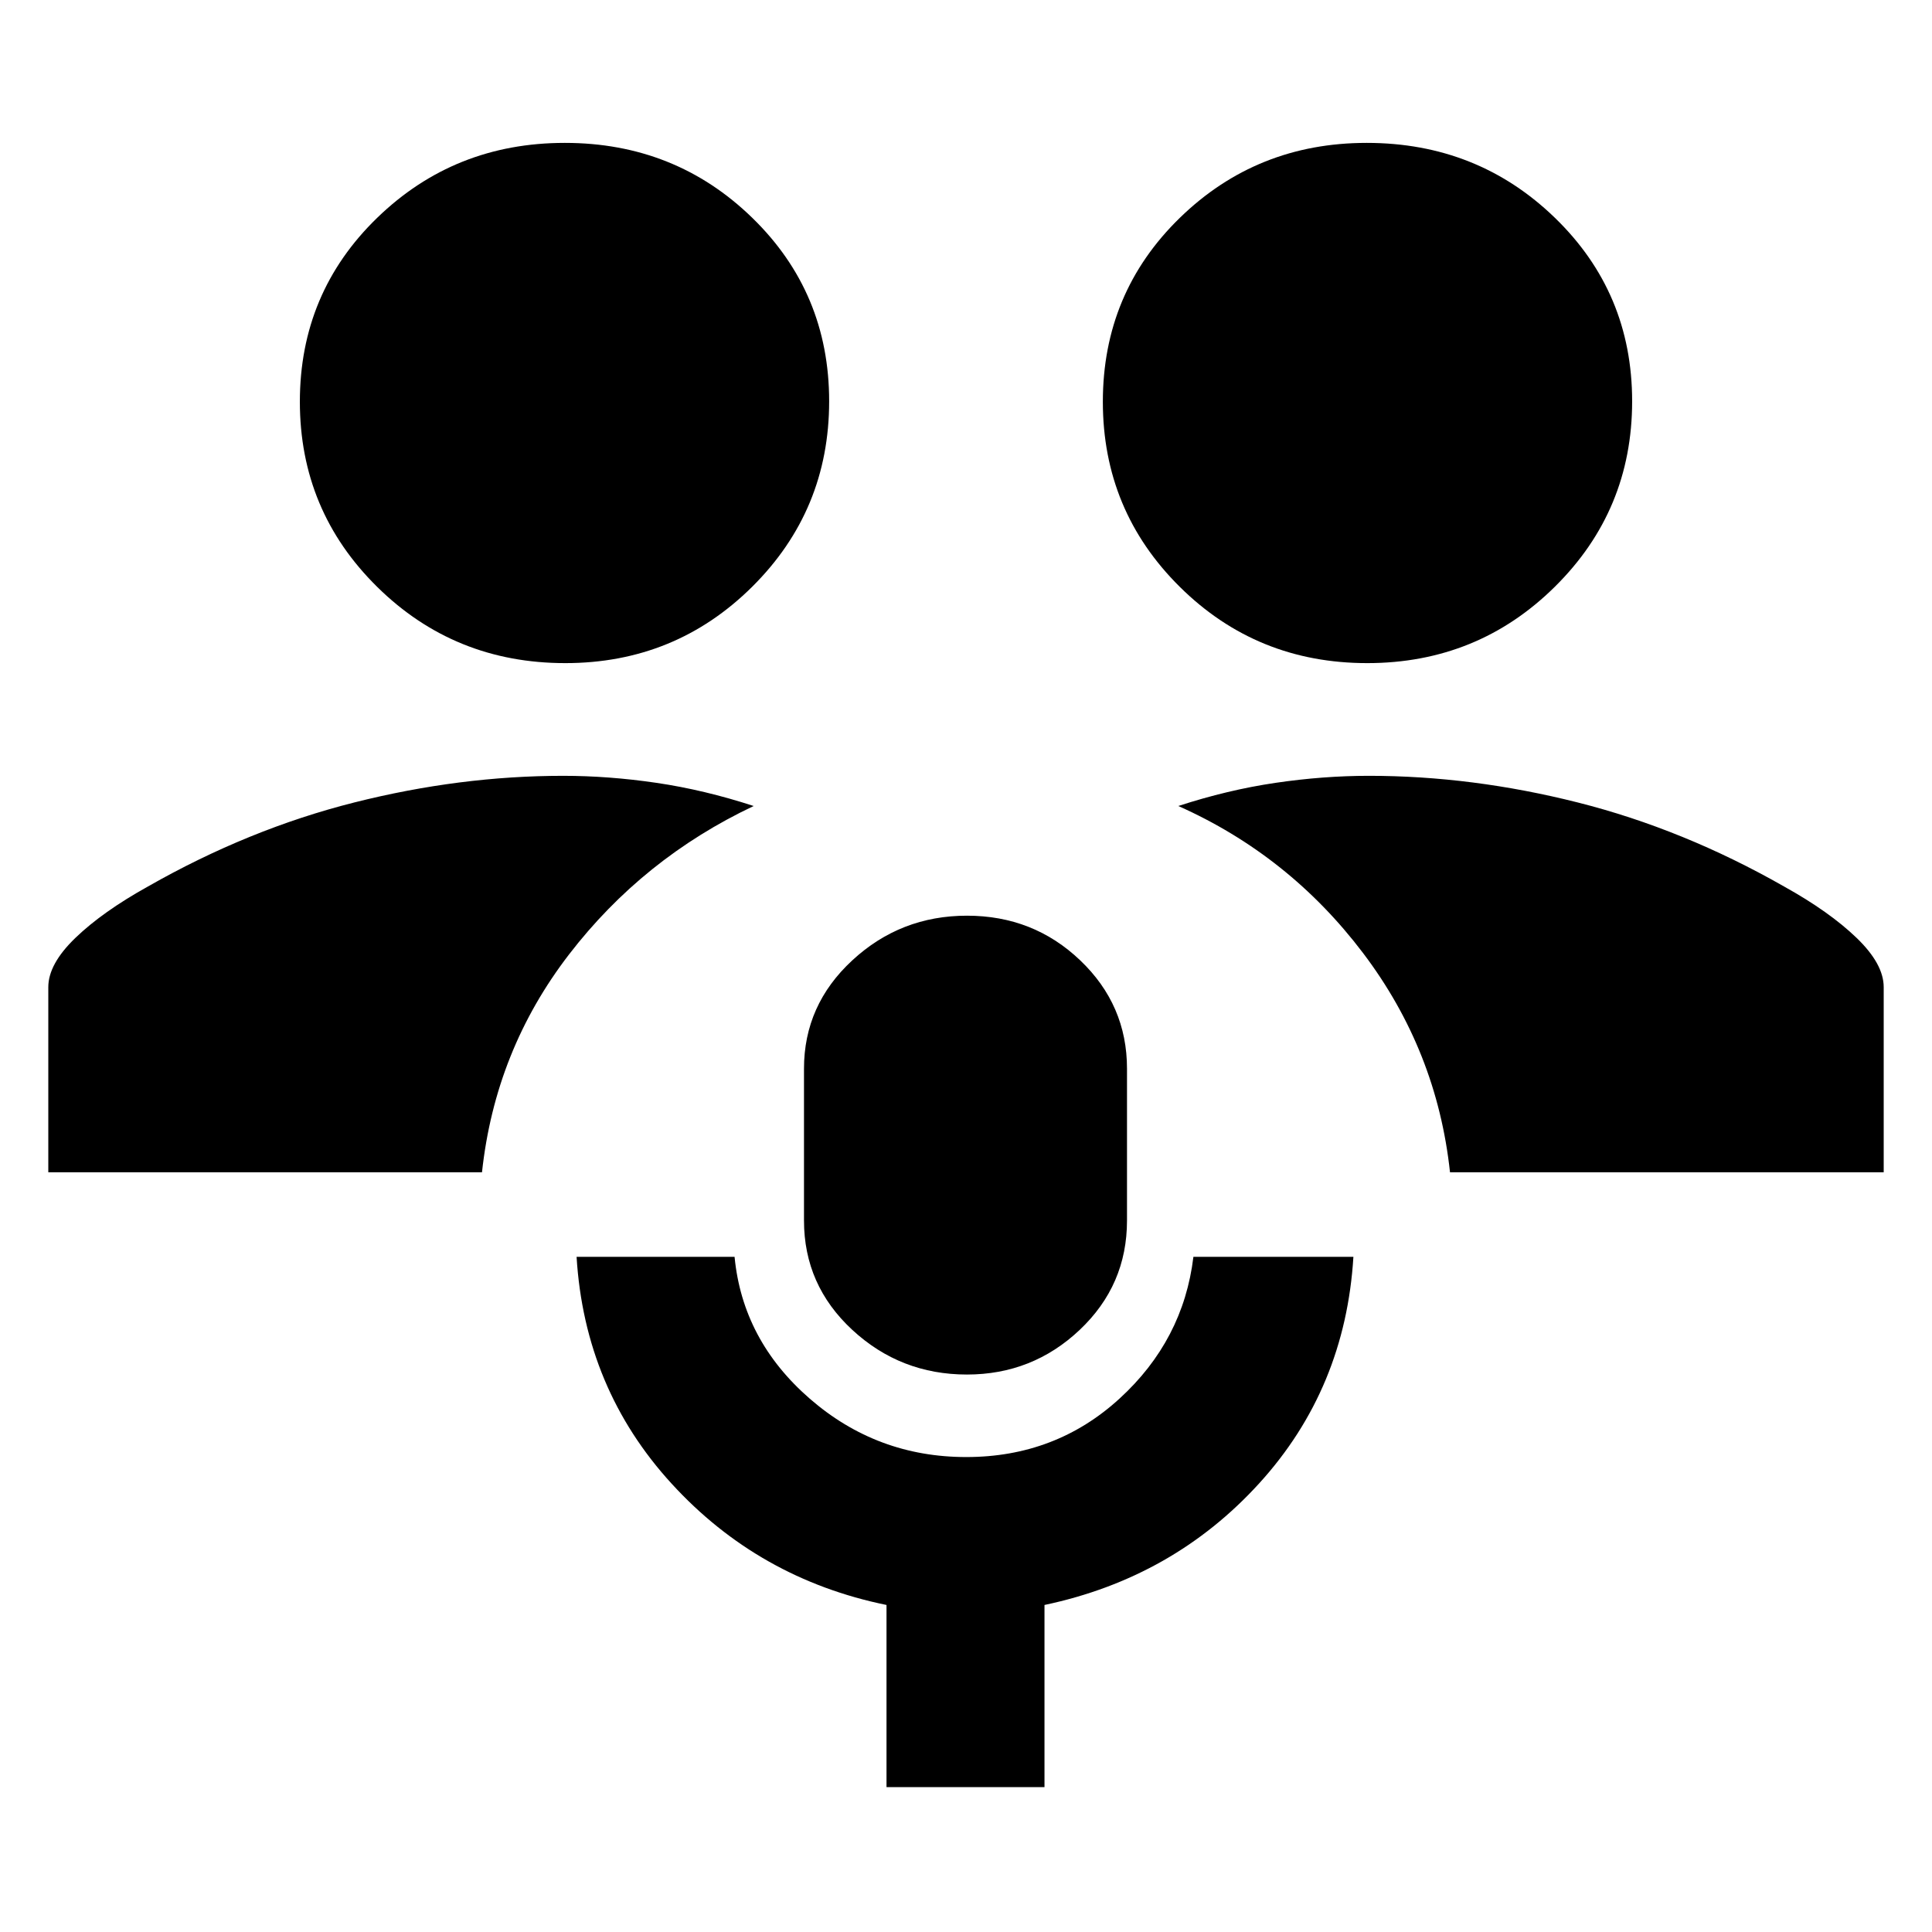 <svg xmlns="http://www.w3.org/2000/svg" height="20" viewBox="0 -960 960 960" width="20"><path d="M440.5-72v-90.5q-63.5-13-106.75-60.25T286.5-335.5H365q4 41.48 37.36 70.49Q435.72-236 480.11-236t76.14-29.01Q588-294.02 593-335.5h79.5q-4 65.5-46.75 112.5T519-162.5V-72h-78.5Zm39.96-205q-32.99 0-56.97-22.2-23.99-22.21-23.99-54.3V-429q0-31.63 24-53.81Q447.49-505 480.49-505t56.26 22.19Q560-460.63 560-429v75.5q0 32.09-23.49 54.3-23.48 22.2-56.05 22.2ZM24-377.5v-92Q24-481 37.5-494t36-25.5q50-28.5 102.5-41.75t103.8-13.25q22.7 0 46.45 3.5 23.75 3.5 48.25 11.5-55 26-91.75 73.75T239.5-377.5H24Zm696.5 0q-6.5-60.5-43.25-109t-91.75-73q24.5-8 48.25-11.5t46.45-3.5q51.3 0 103.8 13.25t102.5 41.75q22.5 12.5 36 25.5t13.5 24.5v92H720.5Zm-439.62-253q-55.05 0-93.46-37.88-38.42-37.88-38.42-92t38.4-91.37Q225.79-889 280.65-889q54.85 0 93.1 37.19Q412-814.63 412-760.62q0 54.22-38.24 92.17-38.25 37.95-92.88 37.95Zm398.47 0q-54.85 0-93.1-37.88-38.25-37.88-38.25-92t38.24-91.37Q624.49-889 679.12-889q55.05 0 93.46 37.19Q811-814.63 811-760.62q0 54.22-38.4 92.17-38.39 37.95-93.25 37.95Z"/></svg>